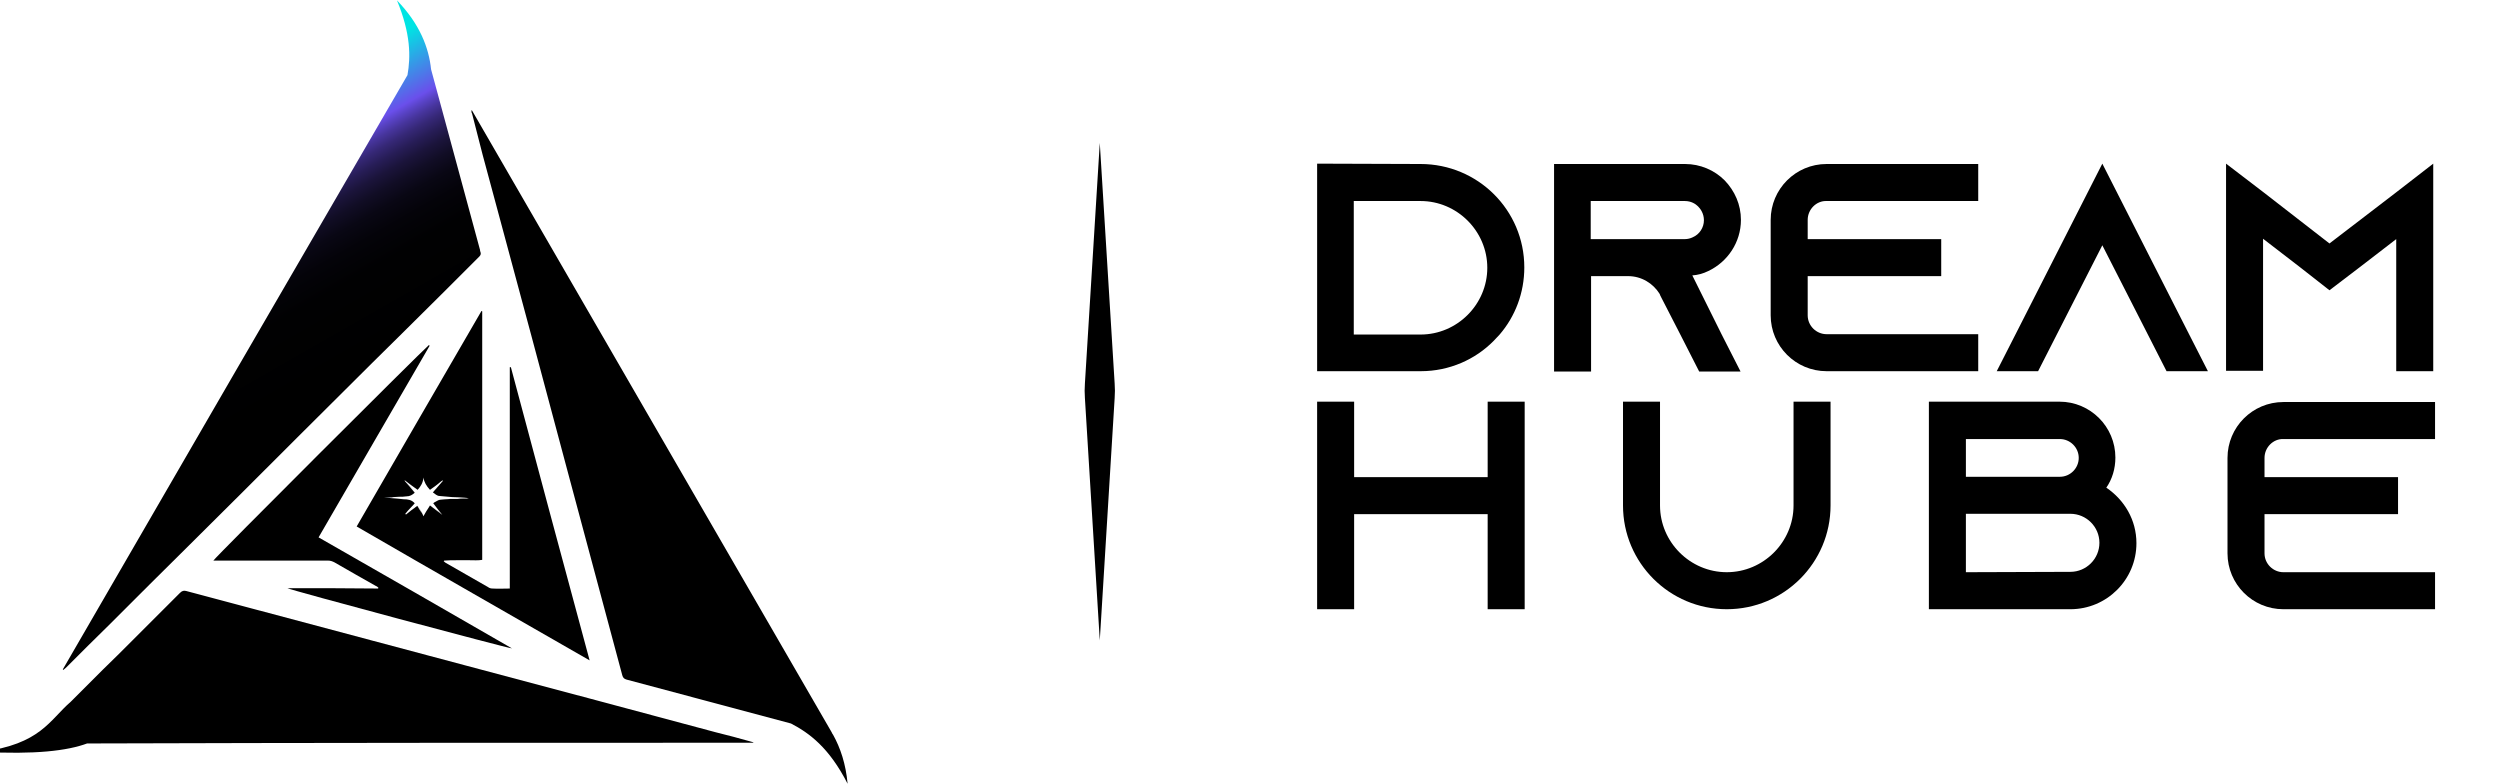 <?xml version="1.0" encoding="utf-8"?>
<!-- Generator: Adobe Illustrator 25.3.0, SVG Export Plug-In . SVG Version: 6.00 Build 0)  -->
<svg version="1.1" id="Capa_1" xmlns="http://www.w3.org/2000/svg" xmlns:xlink="http://www.w3.org/1999/xlink" x="0px" y="0px"
	 viewBox="0 0 689 216" style="enable-background:new 0 0 689 216;" xml:space="preserve">
<style type="text/css">
	.st0{fill:url(#SVGID_1_);}
	.st1{fill:url(#SVGID_2_);}
	.st2{fill:url(#SVGID_3_);}
	.st3{fill:url(#SVGID_4_);}
	.st4{fill:url(#SVGID_5_);}
	.st5{fill:url(#SVGID_6_);}
	.st6{fill:url(#SVGID_7_);}
	.st7{fill:url(#SVGID_8_);}
	.st8{fill:url(#SVGID_9_);}
	.st9{fill:url(#SVGID_10_);}
	.st10{fill:url(#SVGID_11_);}
	.st11{fill:url(#SVGID_12_);}
	.st12{fill:url(#SVGID_13_);}
	.st13{fill:url(#SVGID_14_);}
	.st14{enable-background:new    ;}
</style>
<g>
	<g>
		
			<linearGradient id="SVGID_1_" gradientUnits="userSpaceOnUse" x1="119.939" y1="78.15" x2="124.281" y2="78.15" gradientTransform="matrix(1 0 0 -1 0 216)">
			<stop  offset="5.193929e-02" style="stop-color:#00E4E3"/>
			<stop  offset="0.203" style="stop-color:#6A4FEB"/>
			<stop  offset="0.22" style="stop-color:#5943C6"/>
			<stop  offset="0.241" style="stop-color:#47359D"/>
			<stop  offset="0.265" style="stop-color:#362877"/>
			<stop  offset="0.292" style="stop-color:#271D57"/>
			<stop  offset="0.321" style="stop-color:#1B143B"/>
			<stop  offset="0.354" style="stop-color:#110D25"/>
			<stop  offset="0.392" style="stop-color:#090714"/>
			<stop  offset="0.439" style="stop-color:#040309"/>
			<stop  offset="0.506" style="stop-color:#010102"/>
			<stop  offset="0.69" style="stop-color:#000000"/>
		</linearGradient>
		<path class="st0" d="M120,138.3c0.5-0.3,1-0.6,1.6-0.6c0.5-0.1,1.6-0.2,2.7-0.2c-1.1,0.1-2.2,0.2-2.7,0.2
			C121,137.7,120.5,138,120,138.3z"/>
		
			<linearGradient id="SVGID_2_" gradientUnits="userSpaceOnUse" x1="115.195" y1="82.75" x2="116.828" y2="82.75" gradientTransform="matrix(1 0 0 -1 0 216)">
			<stop  offset="5.193929e-02" style="stop-color:#00E4E3"/>
			<stop  offset="0.203" style="stop-color:#6A4FEB"/>
			<stop  offset="0.22" style="stop-color:#5943C6"/>
			<stop  offset="0.241" style="stop-color:#47359D"/>
			<stop  offset="0.265" style="stop-color:#362877"/>
			<stop  offset="0.292" style="stop-color:#271D57"/>
			<stop  offset="0.321" style="stop-color:#1B143B"/>
			<stop  offset="0.354" style="stop-color:#110D25"/>
			<stop  offset="0.392" style="stop-color:#090714"/>
			<stop  offset="0.439" style="stop-color:#040309"/>
			<stop  offset="0.506" style="stop-color:#010102"/>
			<stop  offset="0.69" style="stop-color:#000000"/>
		</linearGradient>
		<path class="st1" d="M116.9,131.6L116.9,131.6c-0.2,1.3-0.8,2.3-1.6,3.4l0,0C116.1,133.9,116.7,132.9,116.9,131.6z"/>
		
			<linearGradient id="SVGID_3_" gradientUnits="userSpaceOnUse" x1="124.959" y1="78.65" x2="125.483" y2="78.65" gradientTransform="matrix(1 0 0 -1 0 216)">
			<stop  offset="5.193929e-02" style="stop-color:#00E4E3"/>
			<stop  offset="0.203" style="stop-color:#6A4FEB"/>
			<stop  offset="0.22" style="stop-color:#5943C6"/>
			<stop  offset="0.241" style="stop-color:#47359D"/>
			<stop  offset="0.265" style="stop-color:#362877"/>
			<stop  offset="0.292" style="stop-color:#271D57"/>
			<stop  offset="0.321" style="stop-color:#1B143B"/>
			<stop  offset="0.354" style="stop-color:#110D25"/>
			<stop  offset="0.392" style="stop-color:#090714"/>
			<stop  offset="0.439" style="stop-color:#040309"/>
			<stop  offset="0.506" style="stop-color:#010102"/>
			<stop  offset="0.69" style="stop-color:#000000"/>
		</linearGradient>
		<path class="st2" d="M125.5,137.4c-0.2,0-0.3,0-0.5,0C125.1,137.4,125.3,137.4,125.5,137.4z"/>
		
			<linearGradient id="SVGID_4_" gradientUnits="userSpaceOnUse" x1="118.272" y1="75.45" x2="121.937" y2="75.45" gradientTransform="matrix(1 0 0 -1 0 216)">
			<stop  offset="5.193929e-02" style="stop-color:#00E4E3"/>
			<stop  offset="0.203" style="stop-color:#6A4FEB"/>
			<stop  offset="0.22" style="stop-color:#5943C6"/>
			<stop  offset="0.241" style="stop-color:#47359D"/>
			<stop  offset="0.265" style="stop-color:#362877"/>
			<stop  offset="0.292" style="stop-color:#271D57"/>
			<stop  offset="0.321" style="stop-color:#1B143B"/>
			<stop  offset="0.354" style="stop-color:#110D25"/>
			<stop  offset="0.392" style="stop-color:#090714"/>
			<stop  offset="0.439" style="stop-color:#040309"/>
			<stop  offset="0.506" style="stop-color:#010102"/>
			<stop  offset="0.69" style="stop-color:#000000"/>
		</linearGradient>
		<path class="st3" d="M118.3,139.8c0.1-0.2,0.2-0.3,0.3-0.5c1.2,0.9,2.2,1.8,3.4,2.6l0,0c-1.1-0.8-2.2-1.7-3.4-2.6
			C118.5,139.5,118.4,139.6,118.3,139.8z"/>
		
			<linearGradient id="SVGID_5_" gradientUnits="userSpaceOnUse" x1="126.129" y1="78.7" x2="127.484" y2="78.7" gradientTransform="matrix(1 0 0 -1 0 216)">
			<stop  offset="5.193929e-02" style="stop-color:#00E4E3"/>
			<stop  offset="0.203" style="stop-color:#6A4FEB"/>
			<stop  offset="0.22" style="stop-color:#5943C6"/>
			<stop  offset="0.241" style="stop-color:#47359D"/>
			<stop  offset="0.265" style="stop-color:#362877"/>
			<stop  offset="0.292" style="stop-color:#271D57"/>
			<stop  offset="0.321" style="stop-color:#1B143B"/>
			<stop  offset="0.354" style="stop-color:#110D25"/>
			<stop  offset="0.392" style="stop-color:#090714"/>
			<stop  offset="0.439" style="stop-color:#040309"/>
			<stop  offset="0.506" style="stop-color:#010102"/>
			<stop  offset="0.69" style="stop-color:#000000"/>
		</linearGradient>
		<path class="st4" d="M127.5,137.3c-0.4,0-0.9,0.1-1.4,0.1C126.7,137.3,127.1,137.3,127.5,137.3z"/>
		
			<linearGradient id="SVGID_6_" gradientUnits="userSpaceOnUse" x1="111.746" y1="75.2" x2="116.859" y2="75.2" gradientTransform="matrix(1 0 0 -1 0 216)">
			<stop  offset="5.193929e-02" style="stop-color:#00E4E3"/>
			<stop  offset="0.203" style="stop-color:#6A4FEB"/>
			<stop  offset="0.22" style="stop-color:#5943C6"/>
			<stop  offset="0.241" style="stop-color:#47359D"/>
			<stop  offset="0.265" style="stop-color:#362877"/>
			<stop  offset="0.292" style="stop-color:#271D57"/>
			<stop  offset="0.321" style="stop-color:#1B143B"/>
			<stop  offset="0.354" style="stop-color:#110D25"/>
			<stop  offset="0.392" style="stop-color:#090714"/>
			<stop  offset="0.439" style="stop-color:#040309"/>
			<stop  offset="0.506" style="stop-color:#010102"/>
			<stop  offset="0.69" style="stop-color:#000000"/>
		</linearGradient>
		<path class="st5" d="M116.4,141.4c-0.5-0.6-0.9-1.3-1.3-2c-0.5,0.4-1.1,0.9-1.6,1.2c-0.5,0.4-1,0.8-1.5,1.2
			c-0.1,0-0.1-0.1-0.2-0.2l0,0c0.1,0.1,0.1,0.2,0.2,0.2c0.5-0.4,1-0.8,1.5-1.2s1.1-0.8,1.6-1.2C115.5,140.1,116,140.8,116.4,141.4
			c0.2,0.3,0.3,0.6,0.4,0.9c0-0.1,0.1-0.1,0.1-0.2c0,0.1-0.1,0.1-0.1,0.2C116.7,142,116.6,141.7,116.4,141.4z"/>
		
			<linearGradient id="SVGID_7_" gradientUnits="userSpaceOnUse" x1="105.802" y1="77.7" x2="114.272" y2="77.7" gradientTransform="matrix(1 0 0 -1 0 216)">
			<stop  offset="5.193929e-02" style="stop-color:#00E4E3"/>
			<stop  offset="0.203" style="stop-color:#6A4FEB"/>
			<stop  offset="0.22" style="stop-color:#5943C6"/>
			<stop  offset="0.241" style="stop-color:#47359D"/>
			<stop  offset="0.265" style="stop-color:#362877"/>
			<stop  offset="0.292" style="stop-color:#271D57"/>
			<stop  offset="0.321" style="stop-color:#1B143B"/>
			<stop  offset="0.354" style="stop-color:#110D25"/>
			<stop  offset="0.392" style="stop-color:#090714"/>
			<stop  offset="0.439" style="stop-color:#040309"/>
			<stop  offset="0.506" style="stop-color:#010102"/>
			<stop  offset="0.69" style="stop-color:#000000"/>
		</linearGradient>
		<path class="st6" d="M111.3,137.5c-1.1-0.1-4.5-0.4-5.5-0.5l0,0C106.8,137.2,110.2,137.4,111.3,137.5c1,0,2.1,0.2,3,1.1
			c-0.3,0.4-0.6,0.8-1,1.1c0.3-0.4,0.7-0.7,1-1.1C113.4,137.7,112.3,137.5,111.3,137.5z"/>
		
			<linearGradient id="SVGID_8_" gradientUnits="userSpaceOnUse" x1="106.572" y1="79.05" x2="106.572" y2="79.05" gradientTransform="matrix(1 0 0 -1 0 216)">
			<stop  offset="5.193929e-02" style="stop-color:#00E4E3"/>
			<stop  offset="0.203" style="stop-color:#6A4FEB"/>
			<stop  offset="0.22" style="stop-color:#5943C6"/>
			<stop  offset="0.241" style="stop-color:#47359D"/>
			<stop  offset="0.265" style="stop-color:#362877"/>
			<stop  offset="0.292" style="stop-color:#271D57"/>
			<stop  offset="0.321" style="stop-color:#1B143B"/>
			<stop  offset="0.354" style="stop-color:#110D25"/>
			<stop  offset="0.392" style="stop-color:#090714"/>
			<stop  offset="0.439" style="stop-color:#040309"/>
			<stop  offset="0.506" style="stop-color:#010102"/>
			<stop  offset="0.69" style="stop-color:#000000"/>
		</linearGradient>
		<path class="st7" d="M106.6,137L106.6,137L106.6,137z"/>
		
			<linearGradient id="SVGID_9_" gradientUnits="userSpaceOnUse" x1="107.249" y1="79.2" x2="108.481" y2="79.2" gradientTransform="matrix(1 0 0 -1 0 216)">
			<stop  offset="5.193929e-02" style="stop-color:#00E4E3"/>
			<stop  offset="0.203" style="stop-color:#6A4FEB"/>
			<stop  offset="0.22" style="stop-color:#5943C6"/>
			<stop  offset="0.241" style="stop-color:#47359D"/>
			<stop  offset="0.265" style="stop-color:#362877"/>
			<stop  offset="0.292" style="stop-color:#271D57"/>
			<stop  offset="0.321" style="stop-color:#1B143B"/>
			<stop  offset="0.354" style="stop-color:#110D25"/>
			<stop  offset="0.392" style="stop-color:#090714"/>
			<stop  offset="0.439" style="stop-color:#040309"/>
			<stop  offset="0.506" style="stop-color:#010102"/>
			<stop  offset="0.69" style="stop-color:#000000"/>
		</linearGradient>
		<path class="st8" d="M107.3,136.9c0.4,0,0.8,0,1.2-0.1C108.1,136.9,107.6,136.9,107.3,136.9z"/>
		
			<linearGradient id="SVGID_10_" gradientUnits="userSpaceOnUse" x1="128.716" y1="78.9" x2="129.332" y2="78.9" gradientTransform="matrix(1 0 0 -1 0 216)">
			<stop  offset="5.193929e-02" style="stop-color:#00E4E3"/>
			<stop  offset="0.203" style="stop-color:#6A4FEB"/>
			<stop  offset="0.22" style="stop-color:#5943C6"/>
			<stop  offset="0.241" style="stop-color:#47359D"/>
			<stop  offset="0.265" style="stop-color:#362877"/>
			<stop  offset="0.292" style="stop-color:#271D57"/>
			<stop  offset="0.321" style="stop-color:#1B143B"/>
			<stop  offset="0.354" style="stop-color:#110D25"/>
			<stop  offset="0.392" style="stop-color:#090714"/>
			<stop  offset="0.439" style="stop-color:#040309"/>
			<stop  offset="0.506" style="stop-color:#010102"/>
			<stop  offset="0.69" style="stop-color:#000000"/>
		</linearGradient>
		<path class="st9" d="M129.4,137.1L129.4,137.1c-0.2,0-0.4,0-0.6,0.1C129,137.1,129.2,137.1,129.4,137.1z"/>
		
			<linearGradient id="SVGID_11_" gradientUnits="userSpaceOnUse" x1="121.509" y1="83.55" x2="122.064" y2="83.55" gradientTransform="matrix(1 0 0 -1 0 216)">
			<stop  offset="5.193929e-02" style="stop-color:#00E4E3"/>
			<stop  offset="0.203" style="stop-color:#6A4FEB"/>
			<stop  offset="0.22" style="stop-color:#5943C6"/>
			<stop  offset="0.241" style="stop-color:#47359D"/>
			<stop  offset="0.265" style="stop-color:#362877"/>
			<stop  offset="0.292" style="stop-color:#271D57"/>
			<stop  offset="0.321" style="stop-color:#1B143B"/>
			<stop  offset="0.354" style="stop-color:#110D25"/>
			<stop  offset="0.392" style="stop-color:#090714"/>
			<stop  offset="0.439" style="stop-color:#040309"/>
			<stop  offset="0.506" style="stop-color:#010102"/>
			<stop  offset="0.69" style="stop-color:#000000"/>
		</linearGradient>
		<path class="st10" d="M122.1,132.3c-0.2,0.1-0.4,0.3-0.6,0.4C121.7,132.6,121.9,132.5,122.1,132.3L122.1,132.3z"/>
		
			<linearGradient id="SVGID_12_" gradientUnits="userSpaceOnUse" x1="127.823" y1="78.85" x2="128.254" y2="78.85" gradientTransform="matrix(1 0 0 -1 0 216)">
			<stop  offset="5.193929e-02" style="stop-color:#00E4E3"/>
			<stop  offset="0.203" style="stop-color:#6A4FEB"/>
			<stop  offset="0.22" style="stop-color:#5943C6"/>
			<stop  offset="0.241" style="stop-color:#47359D"/>
			<stop  offset="0.265" style="stop-color:#362877"/>
			<stop  offset="0.292" style="stop-color:#271D57"/>
			<stop  offset="0.321" style="stop-color:#1B143B"/>
			<stop  offset="0.354" style="stop-color:#110D25"/>
			<stop  offset="0.392" style="stop-color:#090714"/>
			<stop  offset="0.439" style="stop-color:#040309"/>
			<stop  offset="0.506" style="stop-color:#010102"/>
			<stop  offset="0.69" style="stop-color:#000000"/>
		</linearGradient>
		<path class="st11" d="M128.3,137.2c-0.1,0-0.3,0-0.4,0C128,137.2,128.1,137.2,128.3,137.2z"/>
		
			<linearGradient id="SVGID_13_" gradientUnits="userSpaceOnUse" x1="111.561" y1="82" x2="114.361" y2="82" gradientTransform="matrix(1 0 0 -1 0 216)">
			<stop  offset="5.193929e-02" style="stop-color:#00E4E3"/>
			<stop  offset="0.203" style="stop-color:#6A4FEB"/>
			<stop  offset="0.22" style="stop-color:#5943C6"/>
			<stop  offset="0.241" style="stop-color:#47359D"/>
			<stop  offset="0.265" style="stop-color:#362877"/>
			<stop  offset="0.292" style="stop-color:#271D57"/>
			<stop  offset="0.321" style="stop-color:#1B143B"/>
			<stop  offset="0.354" style="stop-color:#110D25"/>
			<stop  offset="0.392" style="stop-color:#090714"/>
			<stop  offset="0.439" style="stop-color:#040309"/>
			<stop  offset="0.506" style="stop-color:#010102"/>
			<stop  offset="0.69" style="stop-color:#000000"/>
		</linearGradient>
		<path class="st12" d="M111.6,132.4L111.6,132.4c1,1.1,1.9,2.2,2.8,3.3l0,0C113.5,134.6,112.5,133.5,111.6,132.4z"/>
		
			<linearGradient id="SVGID_14_" gradientUnits="userSpaceOnUse" x1="36.746" y1="-739.438" x2="93.916" y2="-639.488" gradientTransform="matrix(1 0 0 1 0 784)">
			<stop  offset="5.193929e-02" style="stop-color:#00E4E3"/>
			<stop  offset="0.203" style="stop-color:#6A4FEB"/>
			<stop  offset="0.22" style="stop-color:#5943C6"/>
			<stop  offset="0.241" style="stop-color:#47359D"/>
			<stop  offset="0.265" style="stop-color:#362877"/>
			<stop  offset="0.292" style="stop-color:#271D57"/>
			<stop  offset="0.321" style="stop-color:#1B143B"/>
			<stop  offset="0.354" style="stop-color:#110D25"/>
			<stop  offset="0.392" style="stop-color:#090714"/>
			<stop  offset="0.439" style="stop-color:#040309"/>
			<stop  offset="0.506" style="stop-color:#010102"/>
			<stop  offset="0.69" style="stop-color:#000000"/>
		</linearGradient>
		<path class="st13" d="M17.3,184.5c0.1,0.1,0.1,0.1,0.2,0.1c0.2-0.2,0.5-0.4,0.7-0.6c4-4,8.1-8.1,12.2-12.1
			c7.3-7.3,14.6-14.6,21.9-21.8c9.9-9.8,19.7-19.6,29.6-29.5c7-7,14-13.9,20.9-20.8c2.6-2.6,5.3-5.2,7.9-7.8
			c7.2-7.1,14.3-14.2,21.4-21.3c0.4-0.4,0.5-0.8,0.3-1.3c-0.1-0.2-0.1-0.3-0.1-0.5l-13.5-49.8c-0.6-5.9-3.1-12.5-9.4-19
			c3.8,9.2,3.8,15.5,2.9,20.6C80.5,75.4,48.9,129.9,17.3,184.5z"/>
		<path d="M79.2,162.1c0.7,0.5,60.9,16.6,61.9,16.6c-17.8-10.3-35.5-20.4-53.3-30.6c10.3-17.7,20.4-35.3,30.6-52.8
			c0,0,0-0.1-0.1-0.1l-0.1-0.1c-2.4,2.1-58.9,58.5-59.4,59.4c0.5,0,0.9,0,1.2,0c10.1,0,20.3,0,30.4,0c0.7,0,1.2,0.2,1.8,0.5
			c3.8,2.2,7.5,4.3,11.4,6.5c0.3,0.1,0.5,0.3,0.7,0.5c0,0.1-0.1,0.1-0.1,0.2C95.9,162.1,87.6,162.1,79.2,162.1z"/>
		<path d="M207.7,204.7C207.7,204.7,207.7,204.6,207.7,204.7c-0.2-0.2-0.4-0.2-0.7-0.3c-3.2-0.9-6.5-1.8-9.8-2.6
			c-23-6.2-46-12.3-68.9-18.4c-25.6-6.8-51.3-13.7-76.9-20.5c-0.7-0.2-1.2-0.1-1.8,0.5c-4.3,4.3-8.7,8.7-13.1,13.1
			c-2.7,2.7-5.4,5.4-8.2,8.1c-2.9,2.9-5.9,5.9-8.8,8.8c-5.9,5.1-8.3,11.7-24.6,13.8c14.8,0.8,23.7-0.3,29.1-2.3
			C85.4,204.7,146.5,204.7,207.7,204.7z"/>
		<path d="M136.1,54.1c6.9,25.6,13.8,51.2,20.6,76.8c4.9,18.4,9.9,36.8,14.8,55.2c0.2,0.7,0.5,1,1.2,1.2c15.1,4,30.2,8.1,45.3,12.1
			c5,2.6,10.5,6.6,15.6,16.6c-0.5-5.5-2-9.9-4-13.5l0,0l0,0c-0.2-0.2-0.3-0.5-0.4-0.7L130,30.3c-0.1,0.4-0.1,0.7,0.1,1
			C132,38.9,134,46.5,136.1,54.1z"/>
		<path d="M162.5,182c-7.3-26.9-14.5-53.9-21.7-80.8c-0.1,0-0.2,0-0.3,0c0,20.3,0,40.6,0,61c-1.6,0-3.2,0.1-4.7,0
			c-0.5,0-0.9-0.1-1.3-0.4c-3.9-2.2-7.8-4.5-11.7-6.7c-0.2-0.1-0.3-0.3-0.5-0.4c0-0.1,0.1-0.1,0.1-0.2c1.2-0.1,2.3-0.1,3.5-0.1
			s2.3,0,3.5,0s2.3,0.1,3.5-0.1c0-22.9,0-45.7,0-68.5c-0.1,0-0.1-0.1-0.2-0.1c-11.5,19.8-22.9,39.5-34.4,59.4
			C119.7,157.5,141.1,169.7,162.5,182C162.5,182.1,162.5,182,162.5,182z M121.9,141.9L121.9,141.9L121.9,141.9
			c-1.1-0.8-2.2-1.7-3.4-2.6c-0.1,0.2-0.2,0.3-0.3,0.5c-0.5,0.8-1,1.5-1.4,2.3c0,0.1-0.1,0.1-0.1,0.2c-0.1-0.2-0.2-0.6-0.4-0.9
			c-0.5-0.6-0.9-1.3-1.3-2c-0.5,0.4-1.1,0.9-1.6,1.2c-0.5,0.4-1,0.8-1.5,1.2c-0.1,0-0.1-0.1-0.2-0.2l0,0l0,0c0.5-0.6,1-1.2,1.6-1.8
			c0.3-0.4,0.7-0.7,1-1.1c-0.9-1-2-1.1-3-1.1c-1.1-0.1-4.5-0.4-5.5-0.5l0,0l0,0c0.2,0,0.5,0,0.8,0l0,0c0.2,0,0.4,0,0.6,0
			c0.4,0,0.8,0,1.2-0.1c1.1-0.1,2.1-0.1,2.6-0.1c0.3,0,0.6-0.1,1-0.1c1,0,1.6-0.4,2.3-1c-0.9-1.1-1.8-2.2-2.8-3.3l0,0l0.1-0.1l0,0
			c1.2,0.9,2.3,1.8,3.5,2.6c0.9-1,1.5-2,1.6-3.4l0,0l0,0c0.2,1.3,0.8,2.3,1.8,3.4c1-0.7,2-1.4,2.9-2.2c0.2-0.2,0.4-0.3,0.6-0.4l0,0
			l0,0l0.1,0.1c-0.9,1-1.8,2.1-2.8,3.2c0.6,0.4,1.1,1,1.9,1c1.1,0.1,2.2,0.2,3.4,0.3c0.4,0,3.3,0.1,4.7,0.3l0,0l0,0
			c-0.2,0-0.4,0-0.6,0.1c-0.2,0-0.3,0-0.5,0c-0.1,0-0.3,0-0.4,0s-0.2,0-0.3,0c-0.4,0-0.9,0.1-1.4,0.1c-0.2,0-0.4,0-0.7,0
			c-0.2,0-0.3,0-0.5,0s-0.4,0-0.6,0c-1.1,0.1-2.2,0.2-2.7,0.2c-0.6,0-1.1,0.3-1.6,0.6c-0.2,0.1-0.4,0.2-0.6,0.4
			C120.2,139.8,121.1,140.9,121.9,141.9L121.9,141.9z"/>
	</g>
	<g class="st14">
		<path d="M391.5,45.2c15.8,0,28.6,12.7,28.6,28.5c0,7-2.5,13.5-6.8,18.5c-0.5,0.6-1.1,1.1-1.6,1.7c-5.1,5.2-12.3,8.4-20.1,8.4H363
			V45.1L391.5,45.2z M373.1,92.2h18.4c10.1,0,18.4-8.3,18.4-18.4c0-10.1-8.3-18.4-18.4-18.4h-18.4V92.2z"/>
		<path d="M474.5,92.2l5.2,10.2h-11.4l-5.2-10.2l-5.5-10.7l-0.2-0.5c-1.8-2.9-5-4.9-8.7-4.9h-10.2v26.3h-10.2V45.2h36.1
			c4.2,0,8.1,1.7,10.9,4.5c2.8,2.9,4.5,6.7,4.5,10.9c0,6.2-3.7,11.6-9,14.1c-1.4,0.7-2.9,1.1-4.4,1.2L474.5,92.2z M464.4,65.9
			c0.7,0,1.5-0.2,2.1-0.5c1.9-0.8,3.1-2.7,3.1-4.7c0-1.9-1-3.2-1.6-3.8c-0.7-0.7-1.9-1.5-3.7-1.5h-25.9v10.5L464.4,65.9z"/>
		<path d="M498.2,60.6v5.3H535v10.2h-36.8v10.8c0,2.9,2.4,5.2,5.2,5.2h41.8v10.2h-41.8c-8.5,0-15.4-6.9-15.4-15.4V60.6
			c0-8.5,6.9-15.4,15.4-15.4h41.8v10.2h-41.8C500.6,55.3,498.2,57.7,498.2,60.6z"/>
		<path d="M608.5,102.3h-11.4l-5.2-10.2l-12.5-24.5l-12.5,24.5l-5.2,10.2h-11.4l5.2-10.2l23.9-47l23.9,47L608.5,102.3z"/>
		<path d="M670.6,45.1v57.2h-10.2V65.9l-10,7.7L642,80l-8.3-6.5l-10-7.7v36.4h-10.2V45.1l10.2,7.8L642,67.1L660.4,53L670.6,45.1z"/>
	</g>
	<g class="st14">
		<path d="M420.2,110.7v57.2h-10.2v-26.2h-36.8v26.2H363v-57.2h10.2v20.8h36.8v-20.8H420.2z"/>
		<path d="M504.5,110.7v28.6c0,15.8-12.8,28.6-28.6,28.6s-28.6-12.8-28.6-28.6v-28.6h10.2v28.6c0,10.1,8.3,18.4,18.4,18.4
			s18.4-8.3,18.4-18.4v-28.6H504.5z"/>
		<path d="M588.8,149.7c0,10.1-8.2,18.2-18.2,18.2h-39v-57.2h36c8.5,0,15.4,6.9,15.4,15.4c0,3.1-0.9,6-2.5,8.3
			C585.5,137.8,588.8,143.3,588.8,149.7z M541.8,131.4h25.9c2.9,0,5.2-2.4,5.2-5.2c0-2.9-2.4-5.2-5.2-5.2h-25.9V131.4z M570.6,157.6
			c4.4,0,8-3.6,8-8c0-4.4-3.6-8-8-8h-28.8v16.1L570.6,157.6L570.6,157.6z"/>
		<path d="M624.1,126.2v5.3h36.8v10.2h-36.8v10.8c0,2.9,2.4,5.2,5.2,5.2h41.8v10.2h-41.8c-8.5,0-15.4-6.9-15.4-15.4v-26.3
			c0-8.5,6.9-15.4,15.4-15.4h41.8v10.2h-41.8C626.5,120.9,624.1,123.3,624.1,126.2z"/>
	</g>
	<path d="M303.1,39.4L303.1,39.4L303.1,39.4l-4.1,66.3c-0.1,1.3-0.1,2.7,0,4l4.1,66.8l0,0l0,0l4.1-66.8c0.1-1.3,0.1-2.7,0-4
		L303.1,39.4z"/>
</g>
</svg>
